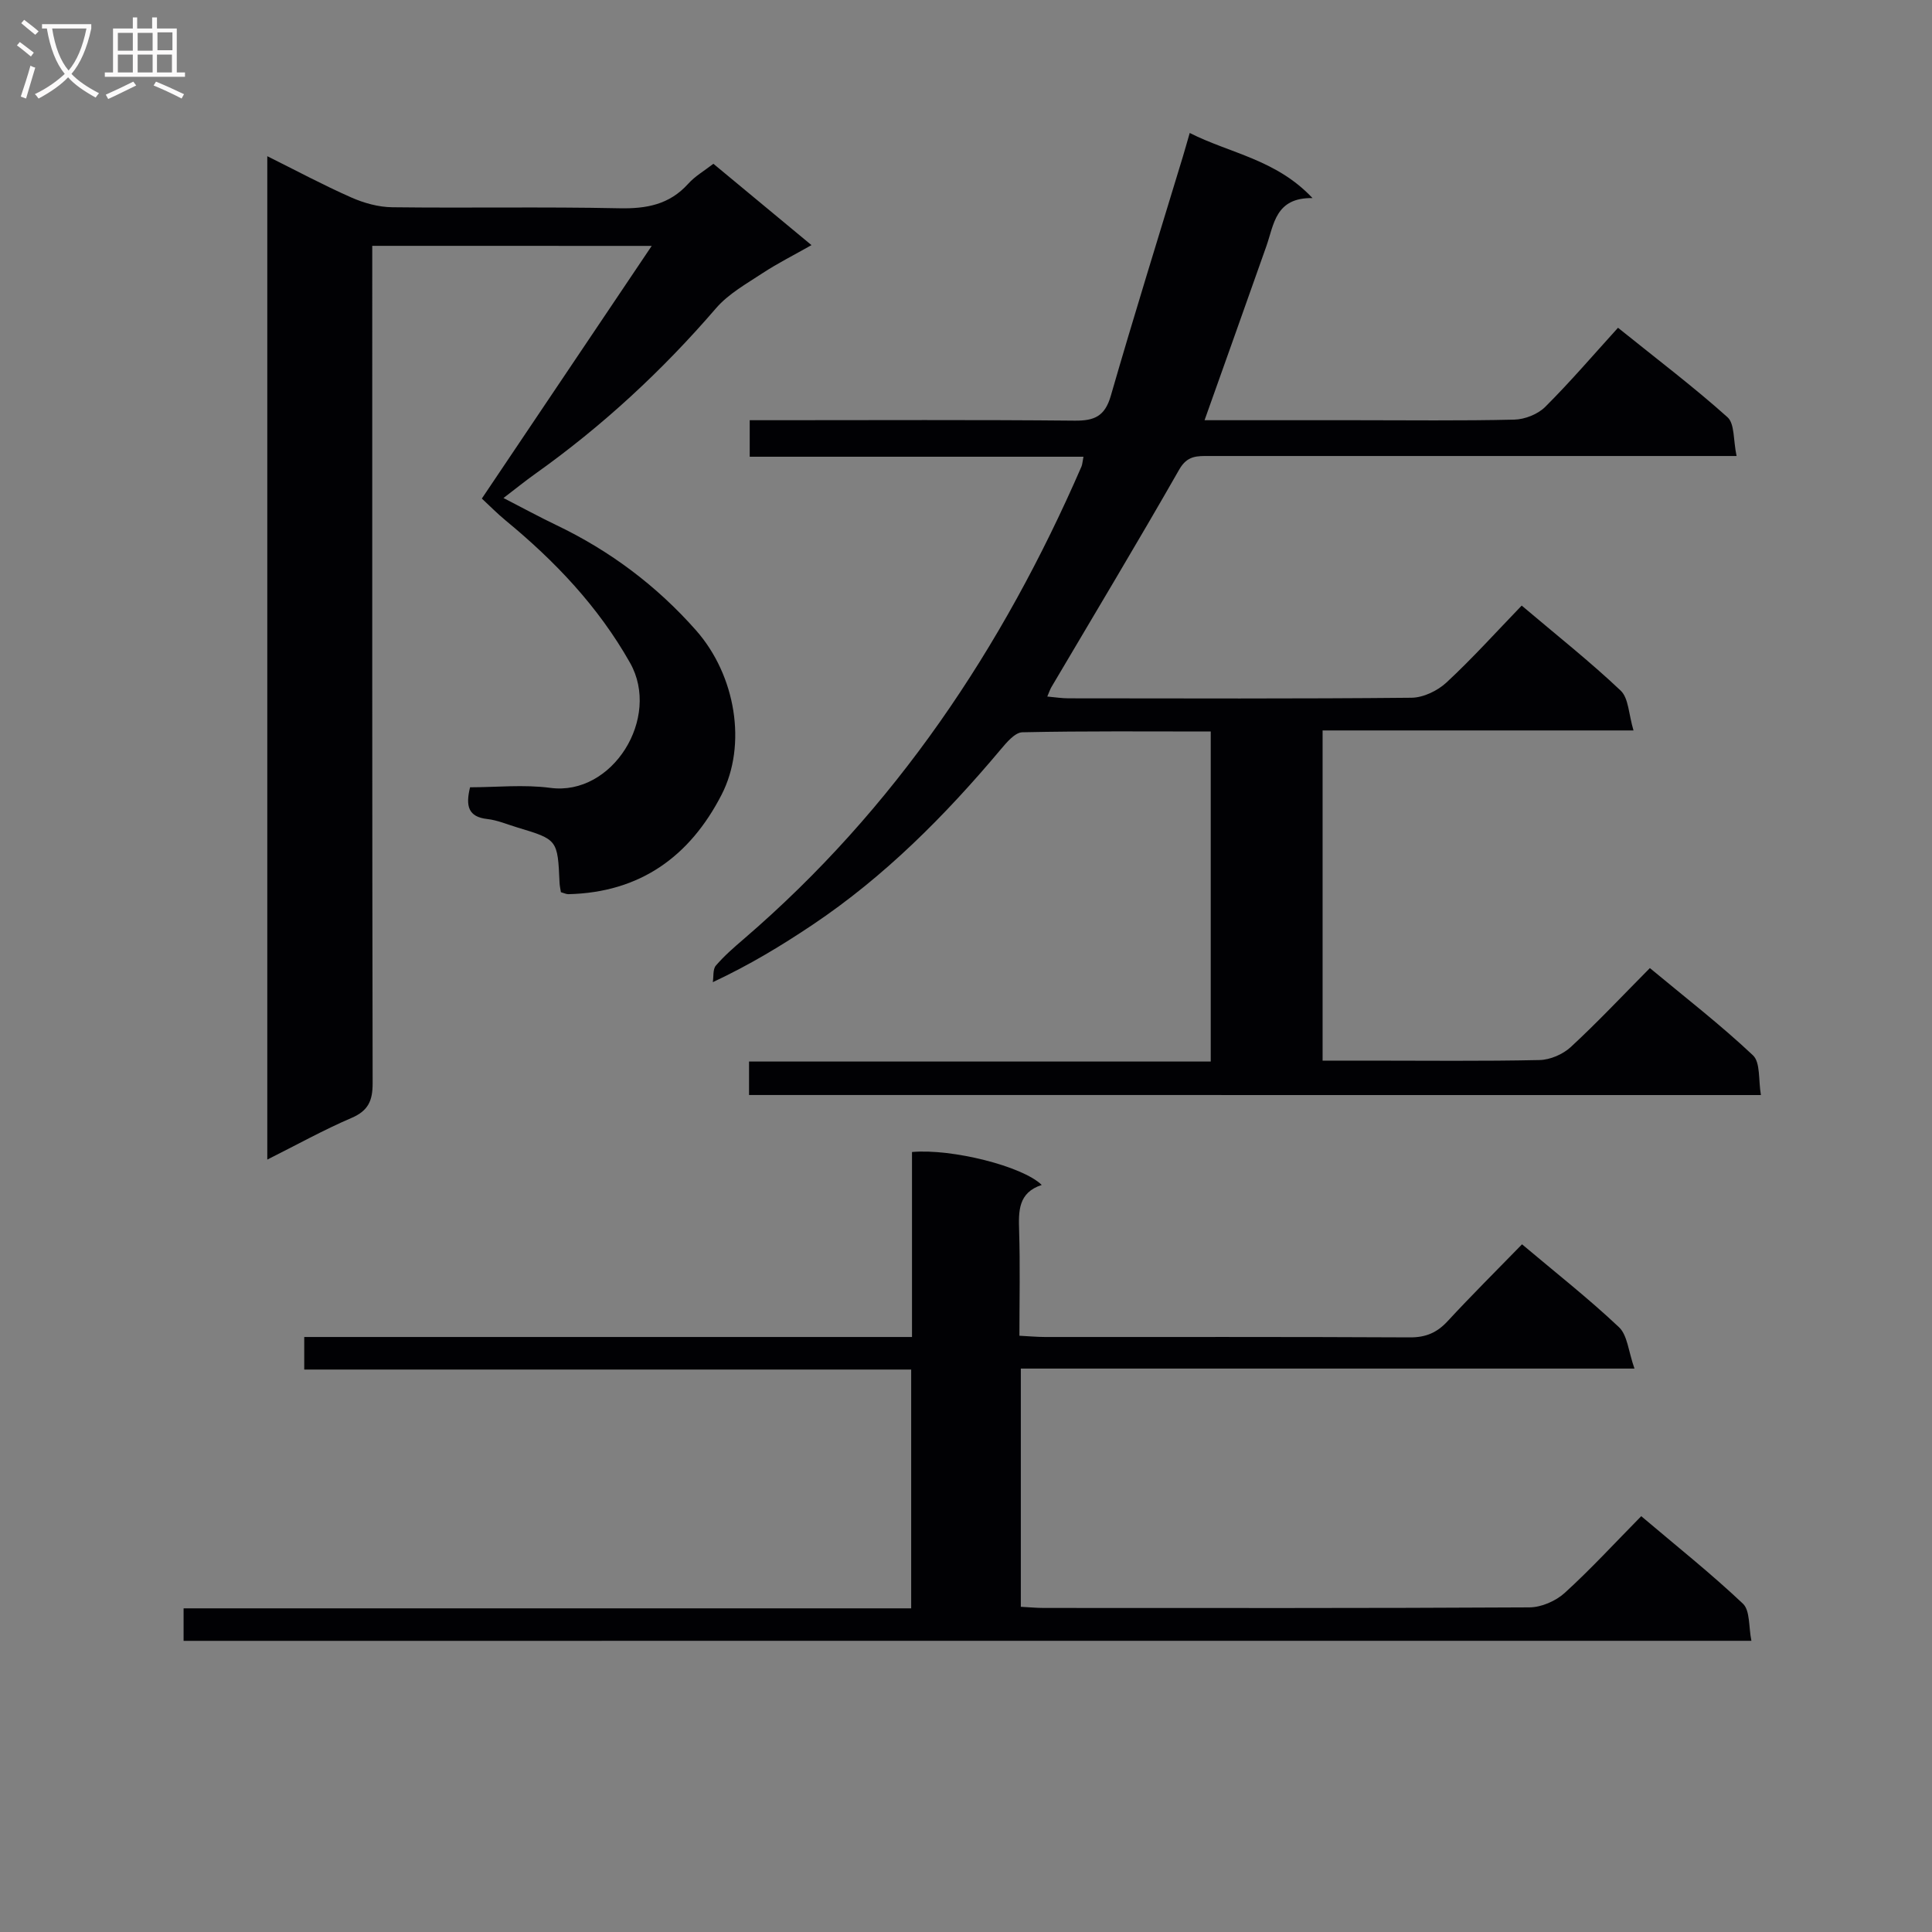 <svg enable-background="new 0 0 400 400" viewBox="0 0 400 400" xmlns="http://www.w3.org/2000/svg"><rect x="0" y="0" width="400" height="400" fill="#808080" stroke="none"/><g fill="#010104"><path d="m155.08 226.71c0-2.35 0-4.31 0-6.93h95.59c0-23.03 0-45.41 0-68.33-13.08 0-26.04-.12-39 .16-1.53.03-3.25 2.09-4.48 3.55-11.51 13.7-24.03 26.3-38.96 36.31-6.35 4.25-12.88 8.23-20.65 11.88.19-1.17-.02-2.67.63-3.43 1.72-2.01 3.76-3.78 5.78-5.51 31.29-26.89 53.58-60.22 69.91-97.8.19-.43.2-.93.42-2.05-23.07 0-45.94 0-69.1 0 0-2.72 0-4.8 0-7.56h5.3c20.67 0 41.33-.11 61.99.09 4.08.04 6.24-.91 7.46-5.11 4.78-16.57 9.92-33.04 14.93-49.55.43-1.42.82-2.85 1.42-4.9 8.36 4.24 17.87 5.45 25.42 13.48-7.68-.12-7.96 5.42-9.55 9.95-4.19 11.87-8.42 23.72-12.8 36.04h31.13c11 0 22 .14 32.99-.12 2.19-.05 4.88-1.11 6.41-2.64 5.18-5.16 9.95-10.74 15.07-16.38 8.39 6.75 15.79 12.35 22.67 18.52 1.51 1.36 1.18 4.76 1.88 8.03-2.84 0-4.78 0-6.72 0-34.16 0-68.33 0-102.49 0-2.48 0-4.51-.12-6.17 2.78-8.64 15.14-17.63 30.07-26.49 45.09-.25.42-.39.89-.84 1.93 1.64.15 3.02.37 4.4.37 23.67.02 47.33.11 70.99-.12 2.46-.02 5.41-1.44 7.26-3.16 5.36-4.97 10.27-10.43 15.57-15.92 7.21 6.11 14.12 11.57 20.49 17.6 1.66 1.57 1.65 4.89 2.66 8.25-22.11 0-43.03 0-64.37 0v68.36h9.44c11.83 0 23.67.14 35.49-.12 2.2-.05 4.83-1.19 6.46-2.7 5.5-5.08 10.63-10.55 16.37-16.34 7.29 6.06 14.62 11.73 21.34 18.06 1.58 1.49 1.11 5.16 1.65 8.23-70.16-.01-139.57-.01-209.5-.01z"/><path d="m77.07 50.9v6.4c0 55.65-.03 111.29.08 166.94.01 3.63-.88 5.72-4.38 7.22-5.78 2.48-11.3 5.55-17.43 8.62 0-69.26 0-138.08 0-207.74 5.92 2.94 11.54 5.96 17.36 8.53 2.64 1.17 5.66 2.01 8.52 2.04 15.66.19 31.33-.12 46.98.21 5.64.12 10.39-.75 14.29-5.08 1.41-1.57 3.34-2.68 5.21-4.13 6.58 5.46 13.1 10.86 20.31 16.84-3.66 2.08-7 3.75-10.09 5.78-3.37 2.22-7.09 4.29-9.67 7.28-11.14 12.94-23.55 24.42-37.46 34.31-2.01 1.43-3.93 2.99-6.55 4.99 4.01 2.06 7.44 3.93 10.95 5.61 11.12 5.32 20.78 12.57 28.92 21.79 8.24 9.34 10.58 23.72 5.29 34.02-6.59 12.83-16.91 20.25-31.71 20.6-.45.01-.91-.23-1.56-.41-.1-.65-.25-1.28-.28-1.92-.4-8.97-.39-8.97-8.73-11.48-2.07-.62-4.11-1.51-6.23-1.75-3.96-.44-4.52-2.69-3.57-6.57 5.41 0 11.11-.61 16.62.12 12.88 1.72 22.94-14.5 16.51-25.88-6.61-11.69-15.54-21.06-25.75-29.47-1.76-1.45-3.36-3.09-4.94-4.55 11.64-17.31 23-34.21 35.17-52.31-20.33-.01-38.81-.01-57.86-.01z"/><path d="m38.01 339.72c0-2.27 0-4.22 0-6.73h150.64c0-16.66 0-32.75 0-49.44-41.79 0-83.53 0-125.66 0 0-2.44 0-4.3 0-6.74h125.83c0-13.15 0-25.75 0-38.3 8.23-.73 22.89 2.93 26.86 6.82-4.89 1.6-4.81 5.41-4.68 9.52.22 7.12.06 14.25.06 21.7 2.11.11 3.72.26 5.34.26 25.16.01 50.33-.05 75.49.08 3.29.02 5.61-.96 7.81-3.34 4.97-5.37 10.17-10.54 15.42-15.93 7.01 5.91 13.81 11.25 20.07 17.16 1.77 1.67 1.95 5.01 3.21 8.57-43.28 0-85.02 0-127.05 0v49.32c1.61.08 3.21.24 4.81.24 33.5.01 67 .07 100.49-.12 2.47-.01 5.45-1.31 7.3-2.99 5.4-4.91 10.36-10.32 15.85-15.89 7.29 6.18 14.44 11.86 21.05 18.11 1.51 1.42 1.17 4.8 1.76 7.69-108.52.01-216.28.01-324.6.01z"/></g><path d="m6.4 11.7c-1-.8-1.9-1.6-2.9-2.3l.6-.7c.9.7 1.9 1.4 2.9 2.2zm-2.1 8.3c.7-2.1 1.4-4.2 2-6.4.2.1.6.3 1 .4-.7 2.3-1.3 4.4-1.9 6.4zm3-12.8c-1.1-.9-2.1-1.7-2.9-2.4l.6-.7c1 .8 2 1.5 3 2.4zm1.4-1.3v-.9h10.2v.9c-.9 4.2-2.3 7.3-4.1 9.4 1.3 1.4 3.2 2.7 5.7 4-.2.2-.4.5-.7.9-2.5-1.4-4.4-2.7-5.7-4.2-1.4 1.5-3.5 3-6.1 4.4 0 0 0 0-.1-.1-.3-.4-.5-.7-.7-.8 2.7-1.3 4.7-2.8 6.2-4.2-1.8-2.2-3-5.3-3.7-9.4zm9.2 0h-7.1c.6 3.8 1.7 6.7 3.4 8.7 1.7-2 2.9-4.8 3.7-8.7z" fill="#fbfafa"/><path d="m31.6 3.6h.9v2.3h4.1v9.1h1.7v.9h-16.6v-.9h1.7v-9.1h4.1v-2.3h.9v2.3h3.1v-2.3zm-4 13.3.6.8c-1.9.9-3.8 1.9-5.8 2.8-.2-.3-.3-.6-.5-.9 2-.9 3.9-1.8 5.7-2.7zm-3.2-10.1v3.7h3.1v-3.7zm0 4.5v3.7h3.1v-3.7zm4.1-4.5v3.7h3.1v-3.7zm0 4.5v3.7h3.1v-3.7zm9.1 9.1c-2.1-1.1-4.1-2-5.8-2.7l.5-.8c2.2.9 4.1 1.8 5.8 2.6zm-1.9-13.7h-3.1v3.7h3.1v-3.6zm-3.2 4.6v3.7h3.1v-3.7z" fill="#fbfafa"/></svg>
